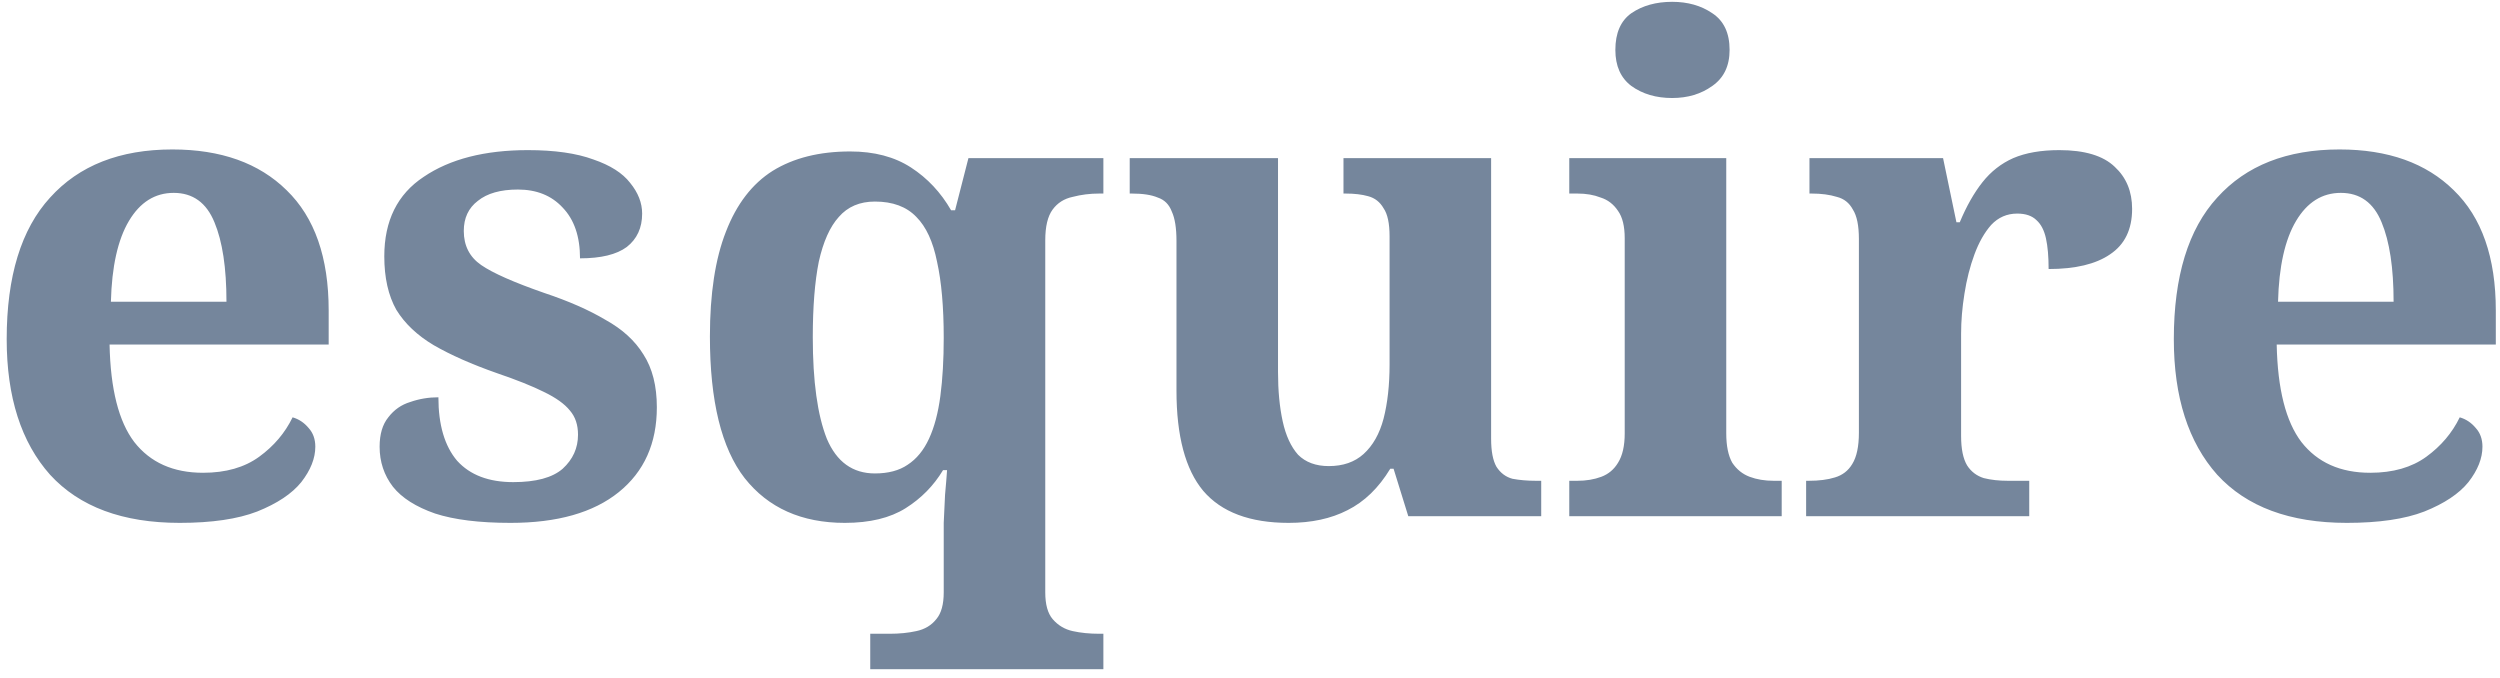 <svg width="247" height="67" viewBox="0 0 247 67" fill="none" xmlns="http://www.w3.org/2000/svg">
<path d="M17.755 51.66C12.123 51.66 7.855 50.076 4.951 46.908C2.091 43.696 0.661 39.23 0.661 33.51C0.661 27.306 2.091 22.642 4.951 19.518C7.811 16.35 11.837 14.766 17.029 14.766C21.825 14.766 25.587 16.108 28.315 18.792C31.087 21.476 32.473 25.436 32.473 30.672V34.038H10.825C10.913 38.438 11.727 41.65 13.267 43.674C14.851 45.698 17.117 46.71 20.065 46.71C22.309 46.71 24.157 46.182 25.609 45.126C27.061 44.07 28.161 42.772 28.909 41.232C29.525 41.408 30.053 41.76 30.493 42.288C30.933 42.772 31.153 43.388 31.153 44.136C31.153 45.28 30.691 46.446 29.767 47.634C28.843 48.778 27.391 49.746 25.411 50.538C23.475 51.286 20.923 51.66 17.755 51.66ZM22.375 29.814C22.375 26.47 21.979 23.852 21.187 21.96C20.395 20.024 19.053 19.056 17.161 19.056C15.313 19.056 13.839 19.98 12.739 21.828C11.639 23.676 11.045 26.338 10.957 29.814H22.375ZM50.442 51.66C47.362 51.66 44.876 51.352 42.984 50.736C41.092 50.076 39.706 49.196 38.826 48.096C37.946 46.952 37.506 45.632 37.506 44.136C37.506 42.904 37.792 41.936 38.364 41.232C38.936 40.484 39.662 39.978 40.542 39.714C41.422 39.406 42.346 39.252 43.314 39.252C43.314 41.98 43.93 44.07 45.162 45.522C46.438 46.93 48.286 47.634 50.706 47.634C52.95 47.634 54.578 47.194 55.59 46.314C56.602 45.39 57.108 44.268 57.108 42.948C57.108 41.98 56.844 41.188 56.316 40.572C55.788 39.912 54.93 39.296 53.742 38.724C52.598 38.152 51.058 37.536 49.122 36.876C46.614 35.996 44.524 35.072 42.852 34.104C41.224 33.136 39.992 31.97 39.156 30.606C38.364 29.198 37.968 27.438 37.968 25.326C37.968 21.806 39.266 19.188 41.862 17.472C44.458 15.712 47.89 14.832 52.158 14.832C54.798 14.832 56.954 15.14 58.626 15.756C60.298 16.328 61.508 17.098 62.256 18.066C63.048 19.034 63.444 20.046 63.444 21.102C63.444 22.51 62.938 23.61 61.926 24.402C60.914 25.15 59.374 25.524 57.306 25.524C57.306 23.368 56.734 21.696 55.59 20.508C54.49 19.32 53.016 18.726 51.168 18.726C49.452 18.726 48.132 19.1 47.208 19.848C46.284 20.552 45.822 21.542 45.822 22.818C45.822 24.27 46.394 25.392 47.538 26.184C48.682 26.976 50.772 27.9 53.808 28.956C56.184 29.748 58.186 30.628 59.814 31.596C61.486 32.52 62.74 33.664 63.576 35.028C64.456 36.392 64.896 38.13 64.896 40.242C64.896 43.806 63.642 46.6 61.134 48.624C58.626 50.648 55.062 51.66 50.442 51.66ZM85.98 66.114V62.616H87.894C88.862 62.616 89.742 62.528 90.534 62.352C91.37 62.176 92.029 61.78 92.513 61.164C92.998 60.592 93.24 59.712 93.24 58.524V54.234C93.24 53.486 93.24 52.628 93.24 51.66C93.284 50.736 93.328 49.812 93.371 48.888C93.46 47.92 93.525 47.106 93.57 46.446H93.174C92.249 47.986 91.017 49.24 89.478 50.208C87.938 51.176 85.936 51.66 83.472 51.66C79.204 51.66 75.903 50.186 73.572 47.238C71.284 44.29 70.139 39.626 70.139 33.246C70.139 29.022 70.668 25.568 71.724 22.884C72.779 20.156 74.32 18.154 76.344 16.878C78.412 15.602 80.963 14.964 83.999 14.964C86.376 14.964 88.377 15.492 90.005 16.548C91.633 17.604 92.954 19.012 93.966 20.772H94.362L95.681 15.624H109.014V19.122H108.618C107.694 19.122 106.814 19.232 105.978 19.452C105.142 19.628 104.482 20.046 103.998 20.706C103.514 21.366 103.272 22.378 103.272 23.742V58.524C103.272 59.712 103.514 60.592 103.998 61.164C104.526 61.78 105.186 62.176 105.978 62.352C106.77 62.528 107.65 62.616 108.618 62.616H109.014V66.114H85.98ZM86.442 46.776C87.761 46.776 88.84 46.49 89.675 45.918C90.555 45.346 91.26 44.488 91.787 43.344C92.316 42.2 92.689 40.792 92.909 39.12C93.129 37.448 93.24 35.534 93.24 33.378C93.24 30.342 93.019 27.834 92.579 25.854C92.183 23.874 91.501 22.4 90.534 21.432C89.566 20.42 88.201 19.914 86.442 19.914C84.945 19.914 83.757 20.42 82.877 21.432C81.998 22.4 81.338 23.874 80.897 25.854C80.501 27.834 80.303 30.32 80.303 33.312C80.303 37.668 80.766 41.012 81.689 43.344C82.657 45.632 84.242 46.776 86.442 46.776ZM127.324 51.66C123.496 51.66 120.68 50.604 118.876 48.492C117.116 46.38 116.236 43.08 116.236 38.592V23.808C116.236 22.532 116.082 21.564 115.774 20.904C115.51 20.2 115.048 19.738 114.388 19.518C113.772 19.254 112.914 19.122 111.814 19.122H111.616V15.624H126.268V36.744C126.268 38.592 126.422 40.22 126.73 41.628C127.038 43.036 127.544 44.136 128.248 44.928C128.996 45.676 130.008 46.05 131.284 46.05C132.692 46.05 133.836 45.654 134.716 44.862C135.64 44.026 136.3 42.86 136.696 41.364C137.092 39.824 137.29 38.042 137.29 36.018V23.346C137.29 22.07 137.092 21.146 136.696 20.574C136.344 19.958 135.838 19.562 135.178 19.386C134.562 19.21 133.814 19.122 132.934 19.122H132.736V15.624H147.322V43.344C147.322 44.576 147.498 45.5 147.85 46.116C148.246 46.732 148.774 47.128 149.434 47.304C150.138 47.436 150.908 47.502 151.744 47.502H152.272V51H139.138L137.686 46.314H137.356C136.212 48.206 134.804 49.57 133.132 50.406C131.504 51.242 129.568 51.66 127.324 51.66ZM155.044 51V47.502H155.836C156.716 47.502 157.508 47.37 158.212 47.106C158.916 46.842 159.466 46.38 159.862 45.72C160.302 45.016 160.522 44.048 160.522 42.816V23.544C160.522 22.356 160.302 21.454 159.862 20.838C159.422 20.178 158.85 19.738 158.146 19.518C157.486 19.254 156.716 19.122 155.836 19.122H155.044V15.624H170.554V42.816C170.554 44.048 170.752 45.016 171.148 45.72C171.588 46.38 172.16 46.842 172.864 47.106C173.568 47.37 174.36 47.502 175.24 47.502H176.032V51H155.044ZM165.208 9.684C163.624 9.684 162.282 9.288 161.182 8.496C160.126 7.704 159.598 6.516 159.598 4.932C159.598 3.26 160.126 2.05 161.182 1.302C162.282 0.554 163.624 0.18 165.208 0.18C166.748 0.18 168.068 0.554 169.168 1.302C170.312 2.05 170.884 3.26 170.884 4.932C170.884 6.516 170.312 7.704 169.168 8.496C168.068 9.288 166.748 9.684 165.208 9.684ZM178.445 51V47.502H178.709C179.721 47.502 180.579 47.392 181.283 47.172C182.031 46.952 182.603 46.512 182.999 45.852C183.439 45.148 183.659 44.114 183.659 42.75V23.61C183.659 22.29 183.461 21.322 183.065 20.706C182.713 20.046 182.185 19.628 181.481 19.452C180.777 19.232 179.941 19.122 178.973 19.122H178.775V15.624H191.975L193.295 21.96H193.625C194.285 20.376 195.033 19.056 195.869 18C196.705 16.944 197.717 16.152 198.905 15.624C200.137 15.096 201.655 14.832 203.459 14.832C205.967 14.832 207.793 15.382 208.937 16.482C210.081 17.538 210.653 18.924 210.653 20.64C210.653 22.664 209.927 24.16 208.475 25.128C207.067 26.096 205.043 26.58 202.403 26.58C202.403 25.348 202.315 24.336 202.139 23.544C201.963 22.752 201.655 22.158 201.215 21.762C200.775 21.322 200.137 21.102 199.301 21.102C198.289 21.102 197.431 21.476 196.727 22.224C196.067 22.972 195.517 23.94 195.077 25.128C194.637 26.316 194.307 27.614 194.087 29.022C193.867 30.386 193.757 31.706 193.757 32.982V43.08C193.757 44.356 193.955 45.324 194.351 45.984C194.747 46.6 195.297 47.018 196.001 47.238C196.705 47.414 197.497 47.502 198.377 47.502H200.489V51H178.445ZM231.868 51.66C226.236 51.66 221.968 50.076 219.064 46.908C216.204 43.696 214.774 39.23 214.774 33.51C214.774 27.306 216.204 22.642 219.064 19.518C221.924 16.35 225.95 14.766 231.142 14.766C235.938 14.766 239.7 16.108 242.428 18.792C245.2 21.476 246.586 25.436 246.586 30.672V34.038H224.938C225.026 38.438 225.84 41.65 227.38 43.674C228.964 45.698 231.23 46.71 234.178 46.71C236.422 46.71 238.27 46.182 239.722 45.126C241.174 44.07 242.274 42.772 243.022 41.232C243.638 41.408 244.166 41.76 244.606 42.288C245.046 42.772 245.266 43.388 245.266 44.136C245.266 45.28 244.804 46.446 243.88 47.634C242.956 48.778 241.504 49.746 239.524 50.538C237.588 51.286 235.036 51.66 231.868 51.66ZM236.488 29.814C236.488 26.47 236.092 23.852 235.3 21.96C234.508 20.024 233.166 19.056 231.274 19.056C229.426 19.056 227.952 19.98 226.852 21.828C225.752 23.676 225.158 26.338 225.07 29.814H236.488Z" fill="#75869C"/>
</svg>
